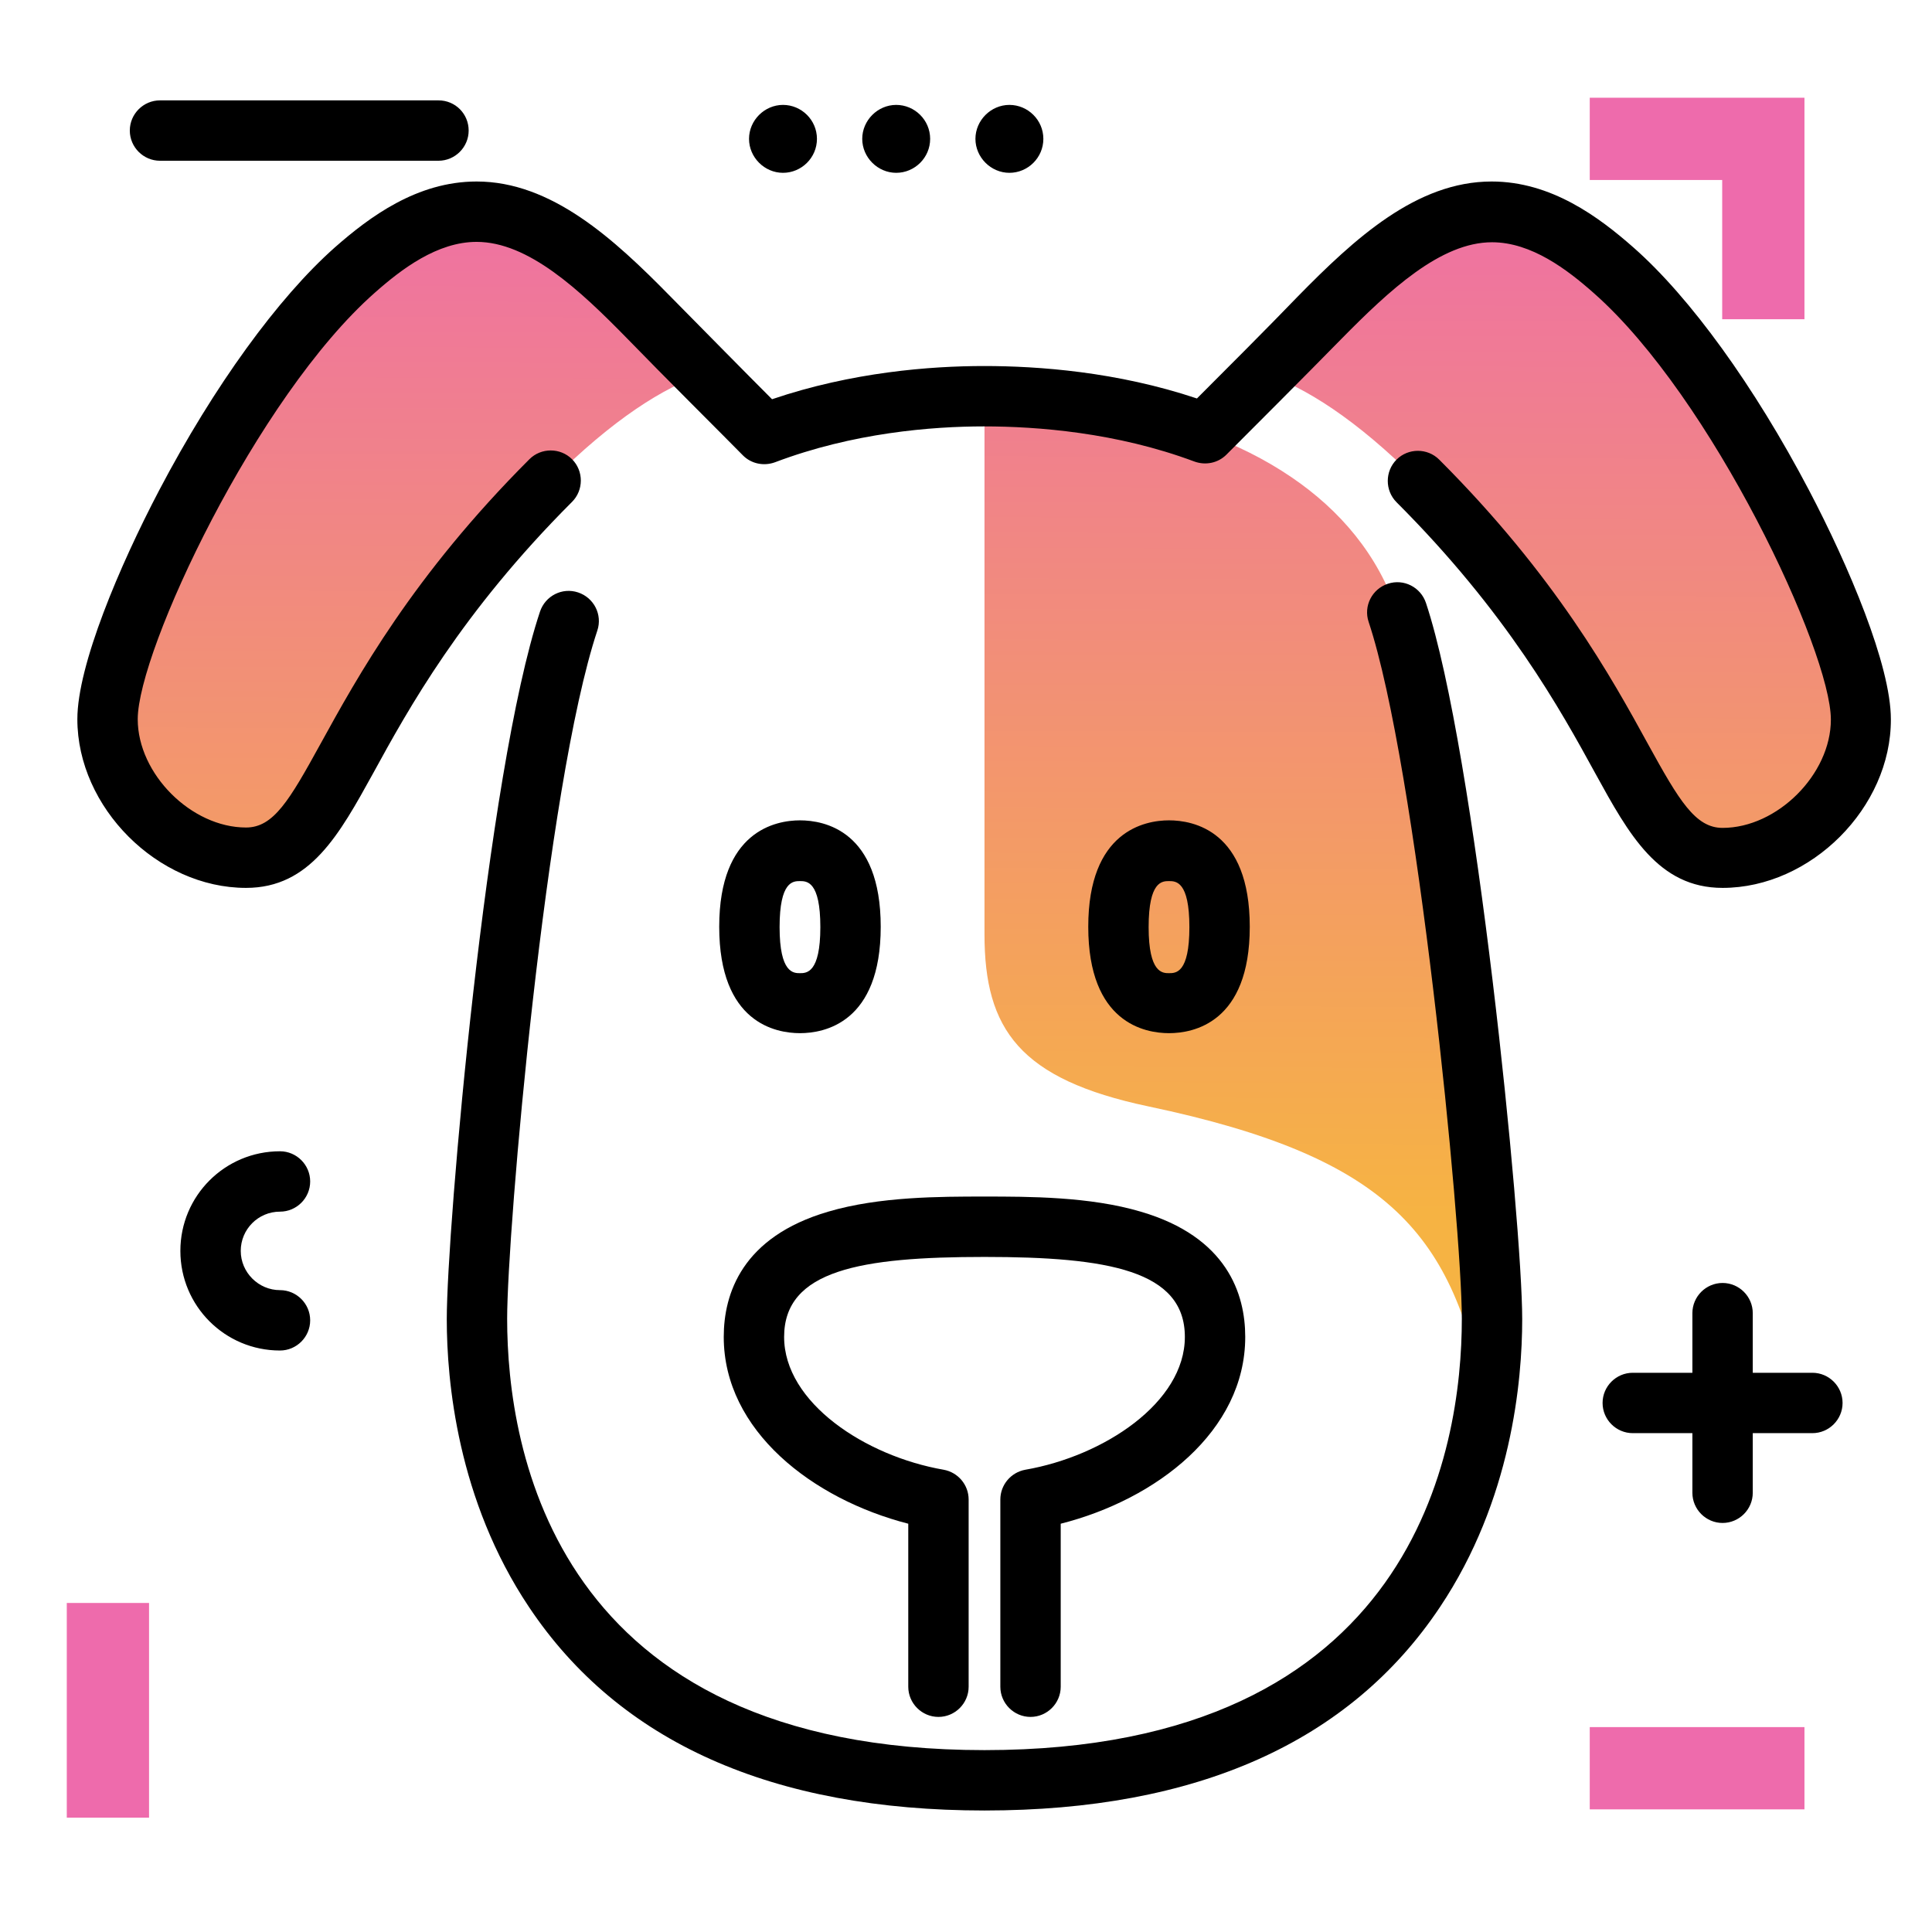 <svg version="1.1" id="Layer_1" xmlns="http://www.w3.org/2000/svg" xmlns:xlink="http://www.w3.org/1999/xlink" x="0px" y="0px" viewBox="0 0 512 512" enable-background="new 0 0 512 512" xml:space="preserve">
<g>
	<path fill="#EE6BAC" class="secondary-color" d="M17.7,424.8h21.8v56.9H17.7V424.8z"></path>
	<path fill="#EE6BAC" class="secondary-color" d="M421.3,457.7h56.9v21.8h-56.9V457.7z M421.3,25.9v21.8h35.1v36.9h21.8V47.7v-20v-1.8H421.3z"></path>
</g>
<path d="M488.3,371.8c0,4.4-3.6,8-8,8h-15.8v15.8c0,4.4-3.6,8-8,8s-8-3.6-8-8v-15.8h-15.8c-4.4,0-8-3.6-8-8s3.6-8,8-8h15.8v-15.8
	c0-4.4,3.6-8,8-8s8,3.6,8,8v15.8h15.8C484.7,363.8,488.3,367.4,488.3,371.8z M116.2,26.6H42.4c-4.4,0-8,3.6-8,8s3.6,8,8,8h73.8
	c4.4,0,8-3.6,8-8S120.7,26.6,116.2,26.6z M74.2,321.1c4.4,0,8-3.6,8-8s-3.6-8-8-8c-14.6,0-26.4,11.8-26.4,26.4s11.8,26.4,26.4,26.4
	c4.4,0,8-3.6,8-8s-3.6-8-8-8c-5.7,0-10.4-4.7-10.4-10.4S68.4,321.1,74.2,321.1z M216.5,36.8c0,5-4.1,9-9,9s-9-4.1-9-9s4.1-9,9-9
	S216.5,31.8,216.5,36.8z M246.5,36.8c0,5-4.1,9-9,9s-9-4.1-9-9s4.1-9,9-9S246.5,31.8,246.5,36.8z M276.5,36.8c0,5-4.1,9-9,9
	s-9-4.1-9-9s4.1-9,9-9S276.5,31.8,276.5,36.8z"></path>
<linearGradient id="SVGID_1_" gradientUnits="userSpaceOnUse" x1="260.38" y1="320.978" x2="261.517" y2="29.946" class="gradient-element">
	<stop offset="0" class="primary-color-gradient" style="stop-color: #F6B343"></stop>
	<stop offset="1" class="secondary-color-gradient" style="stop-color: #EE6BAC"></stop>
</linearGradient>
<path fill="url(#SVGID_1_)" d="M395.4,349.6c0,5.4-0.4,13.3-1.8,22.3c-8.4-44.3-24.6-65.1-89.3-78.7c-34.1-7.2-43.4-20.4-43.4-45.6
	s0-142.5,0-142.5c19.2,0,40,2.9,58.5,9.8c8.1,3,15.7,6.7,22.9,11.6c12.8,8.7,22.9,20.5,28,35.8C383.2,201.1,395.4,324.5,395.4,349.6
	z M126.4,56.1c-13.1,0-24.1,8.3-32.3,15.5c-31.9,28.1-65.5,97.6-65.5,119c0,18.9,17.8,36.7,36.7,36.7c12.3,0,18.4-11,26.7-26.2
	c9.5-17.4,24-43.6,54.1-73.7c16.4-16.4,29.9-24.8,40.6-28.4c-5.3-5.4-10.6-10.7-14.6-14.7C158.1,70,143.2,56.1,126.4,56.1z
	 M349.7,84.3c-3.9,4-9.2,9.4-14.6,14.7c10.7,3.6,24.2,12,40.6,28.4c30.1,30.1,44.5,56.3,54,73.7c8.4,15.2,14.4,26.2,26.7,26.2
	c18.9,0,36.7-17.8,36.7-36.7c0-21.4-33.7-90.9-65.5-119c-8.2-7.2-19.2-15.5-32.3-15.5C378.6,56.1,363.6,70,349.7,84.3z"></path>
<path d="M260.9,479.8c-56.2,0-96.8-18.1-120.7-53.9c-19-28.4-21.8-60-21.8-76.3c0-23.7,10.5-144.9,24.7-187.5
	c1.4-4.2,5.9-6.5,10.1-5.1c4.2,1.4,6.5,5.9,5.1,10.1c-13.7,41.2-23.9,159.3-23.9,182.4c0,34.4,12.3,114.3,126.5,114.3
	s126.5-79.9,126.5-114.3c0-24.8-12-146.6-24.7-184.7c-1.4-4.2,0.9-8.7,5.1-10.1c4.2-1.4,8.7,0.9,10.1,5.1
	c13.1,39.4,25.5,164.4,25.5,189.8c0,16.3-2.8,47.9-21.8,76.3C357.7,461.7,317.1,479.8,260.9,479.8z M273.1,455c-4.4,0-8-3.6-8-8
	v-49.6c0-3.9,2.8-7.2,6.6-7.9c20.8-3.6,42.3-17.8,42.3-35.2c0-17.6-20.3-21.2-53.1-21.2s-53.1,3.5-53.1,21.2
	c0,17.4,21.5,31.6,42.3,35.2c3.8,0.7,6.6,4,6.6,7.9V447c0,4.4-3.6,8-8,8s-8-3.6-8-8v-43.2c-25.3-6.5-48.9-24.6-48.9-49.5
	c0-11.4,4.8-26.5,27.7-33.2c13.5-4,29.6-4,41.4-4s27.9,0,41.4,4c22.9,6.7,27.7,21.8,27.7,33.2c0,25-23.6,43.1-48.9,49.5V447
	C281.1,451.4,277.5,455,273.1,455z M309.8,273.8c-6.4,0-21.4-2.7-21.4-28.2c0-25.4,15-28.2,21.4-28.2s21.4,2.7,21.4,28.2
	C331.2,271.1,316.2,273.8,309.8,273.8z M309.8,233.5c-1.8,0-5.4,0-5.4,12.2c0,12.2,3.7,12.2,5.4,12.2c1.8,0,5.4,0,5.4-12.2
	C315.2,233.5,311.6,233.5,309.8,233.5z M212,273.8c-6.4,0-21.4-2.7-21.4-28.2c0-25.4,15-28.2,21.4-28.2s21.4,2.7,21.4,28.2
	C233.4,271.1,218.4,273.8,212,273.8z M212,233.5c-1.8,0-5.4,0-5.4,12.2c0,12.2,3.7,12.2,5.4,12.2s5.4,0,5.4-12.2
	C217.4,233.5,213.8,233.5,212,233.5z M456.5,235.3c-17,0-24.8-14.1-33.7-30.3c-9.3-17-23.4-42.6-52.7-71.9c-3.1-3.1-3.1-8.2,0-11.3
	c3.1-3.1,8.2-3.1,11.3,0c30.9,30.9,45.7,57.8,55.4,75.5c8.2,14.9,12.5,22.1,19.7,22.1c14.5,0,28.7-14.2,28.7-28.7
	c0-18.1-31.5-85.4-62.8-113c-7.1-6.3-16.6-13.5-27-13.5c-13.6,0-27.2,12.7-40,25.7c-9.2,9.4-25.6,25.8-30.4,30.6
	c-2.2,2.2-5.5,2.9-8.5,1.8c-20.6-7.7-41.7-9.3-55.7-9.3c-13.9,0-34.8,1.7-55.4,9.5c-3,1.1-6.3,0.4-8.5-1.8
	c-4.8-4.9-21.4-21.4-30.6-30.9c-12.7-13-26.3-25.7-40-25.7c-10.4,0-19.9,7.2-27,13.5c-31.3,27.6-62.8,94.9-62.8,113
	c0,14.5,14.2,28.7,28.7,28.7c7.3,0,11.5-7.2,19.7-22.1c9.8-17.8,24.5-44.6,55.4-75.5c3.1-3.1,8.2-3.1,11.3,0c3.1,3.1,3.1,8.2,0,11.3
	c-29.3,29.3-43.4,54.9-52.7,71.9c-9,16.3-16.7,30.4-33.7,30.4c-23.4,0-44.7-21.3-44.7-44.7c0-14.3,11.2-40.7,21.7-60.7
	c14.5-27.6,31.5-51,46.5-64.3c9.2-8.1,21.8-17.5,37.6-17.5c19.8,0,36.3,15.1,51.4,30.5c7.6,7.7,20,20.3,26.9,27.2
	c21.2-7.2,42-8.8,56.2-8.8c14.3,0,35.2,1.5,56.4,8.6c6.8-6.8,19.2-19.2,26.7-27c15.1-15.4,31.5-30.5,51.4-30.5
	c15.8,0,28.4,9.4,37.6,17.5c15,13.2,32,36.7,46.5,64.3c10.5,20,21.7,46.4,21.7,60.7C501.2,214,479.9,235.3,456.5,235.3z"></path>
</svg>